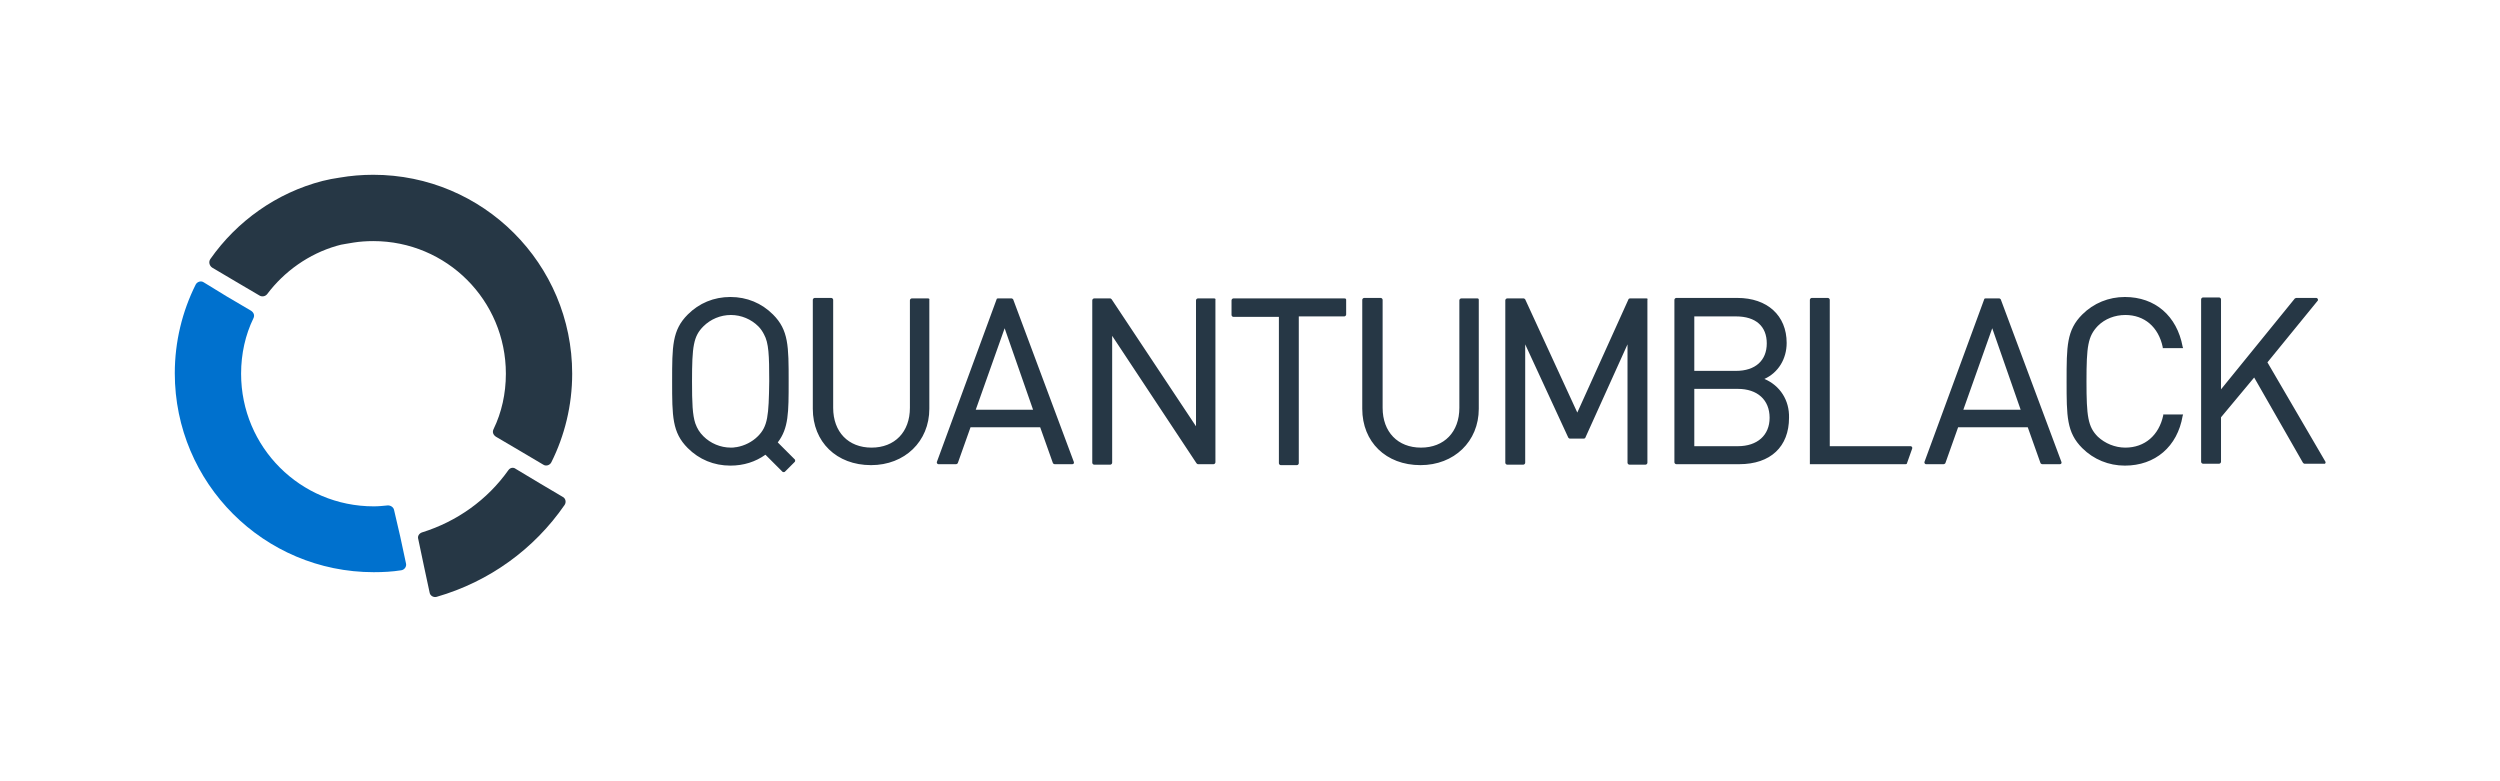 <svg xmlns="http://www.w3.org/2000/svg" viewBox="0 0 527.8 164.8"><style>.st0{fill:#263745}.st1{fill:#0071ce}</style><g id="Layer_4"><path class="st0" d="M107.3 99.3c-4.4 6.2-10.8 10.8-18.2 13.1-.6.2-1 .8-.8 1.4l1.2 5.7 1.2 5.6c.1.7.9 1.1 1.5.9 11.1-3.2 20.6-10.1 27-19.4.4-.6.2-1.4-.4-1.7l-4.9-2.9-5-3c-.5-.4-1.2-.3-1.6.3z"/><path class="st1" d="M83.2 107.7c-.1-.6-.7-1-1.3-1-1 .1-2 .2-3 .2-15.5 0-28-12.5-28-28 0-4.2.9-8.2 2.6-11.7.3-.6.1-1.2-.5-1.6l-5.1-3-4.9-3c-.6-.4-1.4-.1-1.7.5-2.8 5.6-4.4 12-4.4 18.7 0 23.2 18.8 42 42 42 2 0 3.9-.1 5.8-.4.7-.1 1.2-.8 1-1.5l-1.2-5.6-1.3-5.6z"/><path class="st0" d="M54.8 62.4c.5.3 1.2.2 1.6-.3 3.6-4.8 8.8-8.5 14.7-10.2.6-.2 1.2-.3 1.8-.4l1.8-.3c1.3-.2 2.7-.3 4.1-.3 15.5 0 28 12.5 28 28 0 4.2-.9 8.2-2.6 11.7-.3.6-.1 1.2.5 1.6l5.1 3 4.9 2.9c.6.4 1.4.1 1.7-.5 2.8-5.6 4.4-12 4.4-18.7 0-23.2-18.8-42-42-42-2.4 0-4.8.2-7.1.6l-1.8.3c-.6.1-1.2.3-1.8.4-9.7 2.5-18.1 8.5-23.7 16.5-.4.6-.2 1.4.4 1.8l4.9 2.9 5.1 3z"/><g><path class="st0" d="M213.9 63.2c-.1-.1-.2-.2-.3-.2h-2.9c-.2 0-.3.1-.3.2l-12.6 34.3c-.1.2.1.5.3.5h3.7c.2 0 .3-.1.4-.2l2.7-7.6h14.7l2.7 7.6c.1.1.2.2.4.2h3.7c.3 0 .4-.3.3-.5l-12.8-34.3zM206 86.5l6.1-17.2 6 17.2H206zM256.3 63h-3.4c-.2 0-.4.2-.4.4V90l-17.8-26.8c-.1-.1-.2-.2-.3-.2H231c-.2 0-.4.2-.4.4v34.3c0 .2.2.4.4.4h3.4c.2 0 .4-.2.4-.4V70.9l17.8 26.9c.1.1.2.2.3.2h3.3c.2 0 .4-.2.4-.4V63.3c.1-.2-.1-.3-.3-.3zM403.4 94.2h-17.1V63.3c0-.2-.2-.4-.4-.4h-3.4c-.2 0-.4.2-.4.4V98h20.2c.2 0 .3-.1.3-.2l1.1-3.1c.1-.2-.1-.5-.3-.5zM195.9 63h-3.4c-.2 0-.4.2-.4.4v22.7c0 5.1-3.2 8.4-8.1 8.4-4.9 0-8.1-3.3-8.1-8.4V63.3c0-.2-.2-.4-.4-.4H172c-.2 0-.4.2-.4.4v23c0 7 5 11.9 12.3 11.9 7.1 0 12.3-5 12.3-11.9v-23c.1-.2-.1-.3-.3-.3zM164.2 93.4c2.3-3 2.3-6.3 2.3-12.9 0-7.4 0-10.8-3.3-14.1-2.4-2.4-5.5-3.7-9-3.7s-6.6 1.3-9 3.7c-3.3 3.3-3.3 6.7-3.3 14.1s0 10.8 3.3 14.1c2.4 2.4 5.5 3.7 9 3.7 2.8 0 5.3-.8 7.4-2.3l3.6 3.6c.1.1.4.1.5 0l2.1-2.1c.1-.1.1-.4 0-.5l-3.6-3.6zm-4.2-1.3c-1.2 1.2-2.8 2-4.5 2.3h-.1c-.4.1-.8.1-1.1.1-2.2 0-4.3-.9-5.8-2.4-.8-.8-1.3-1.6-1.7-2.7-.6-1.8-.7-4.3-.7-8.9 0-7.4.3-9.5 2.4-11.6 1.5-1.5 3.6-2.4 5.8-2.4s4.3.9 5.8 2.4c.5.5.9 1.1 1.2 1.7 1 1.8 1.1 4.4 1.1 9.9-.1 7.3-.3 9.5-2.4 11.6zM490.9 97.4l-12.2-20.9 10.6-13c.2-.2 0-.6-.3-.6h-4.2c-.1 0-.2.1-.3.1l-15.6 19.2v-19c0-.2-.2-.4-.4-.4h-3.4c-.2 0-.4.2-.4.4v34.3c0 .2.2.4.4.4h3.4c.2 0 .4-.2.4-.4v-9.4l7-8.4 10.3 18c.1.1.2.2.3.2h4.1c.3.1.5-.2.3-.5zM448.7 66.5c4 0 7 2.5 7.9 6.8v.2h4.3l-.1-.3c-1.2-6.5-5.8-10.5-12.2-10.5-3.4 0-6.6 1.3-9 3.7-3.3 3.3-3.3 6.7-3.3 14.1s0 10.8 3.3 14.1c2.4 2.4 5.6 3.7 9 3.7 6.4 0 11.1-4 12.2-10.5l.1-.3h-4.2v.2c-.9 4.2-3.9 6.8-8 6.8-2.2 0-4.3-.9-5.8-2.3-2.1-2.1-2.4-4.3-2.4-11.7s.3-9.5 2.4-11.7c1.5-1.5 3.6-2.3 5.8-2.3zM422.4 63.2c-.1-.1-.2-.2-.3-.2h-2.9c-.2 0-.3.1-.3.2l-12.6 34.3c-.1.2.1.5.3.5h3.7c.2 0 .3-.1.4-.2l2.7-7.6h14.7l2.7 7.6c.1.1.2.2.4.2h3.7c.3 0 .4-.3.3-.5l-12.8-34.3zm-7.9 23.3l6.1-17.2 6 17.2h-12.1zM283.8 63h-23.4c-.2 0-.4.2-.4.4v3.1c0 .2.2.4.4.4h9.6v30.9c0 .2.2.4.4.4h3.4c.2 0 .4-.2.4-.4v-31h9.6c.2 0 .4-.2.4-.4v-3.1c0-.2-.1-.3-.4-.3zM372.5 80c2.9-1.3 4.7-4.2 4.7-7.6 0-5.8-4.1-9.5-10.4-9.5h-12.9c-.2 0-.4.2-.4.4v34.3c0 .2.2.4.4.4h13.3c6.6 0 10.5-3.7 10.5-9.8.1-3.7-1.9-6.8-5.2-8.2zm-14.8-13.2h8.8c4.2 0 6.5 2.1 6.5 5.7s-2.4 5.8-6.5 5.8h-8.8V66.8zm9.2 27.4h-9.2V82.1h9.2c4.1 0 6.7 2.3 6.7 6.1 0 3.7-2.6 6-6.7 6zM311.9 63h-3.4c-.2 0-.4.2-.4.4v22.7c0 5.1-3.2 8.4-8.1 8.4-4.9 0-8.1-3.3-8.1-8.4V63.3c0-.2-.2-.4-.4-.4H288c-.2 0-.4.2-.4.4v23c0 7 5 11.9 12.3 11.9 7.1 0 12.3-5 12.3-11.9v-23c0-.2-.1-.3-.3-.3zM347.6 63h-3.5c-.1 0-.3.1-.3.2L333 87.1l-11-23.9c-.1-.1-.2-.2-.3-.2h-3.5c-.2 0-.4.2-.4.4v34.3c0 .2.2.4.4.4h3.4c.2 0 .4-.2.4-.4v-25l9.1 19.7c.1.1.2.2.3.2h3c.1 0 .3-.1.3-.2l8.9-19.7v25c0 .2.2.4.4.4h3.4c.2 0 .4-.2.4-.4V63.3c.1-.2 0-.3-.2-.3z"/></g></g></svg>
